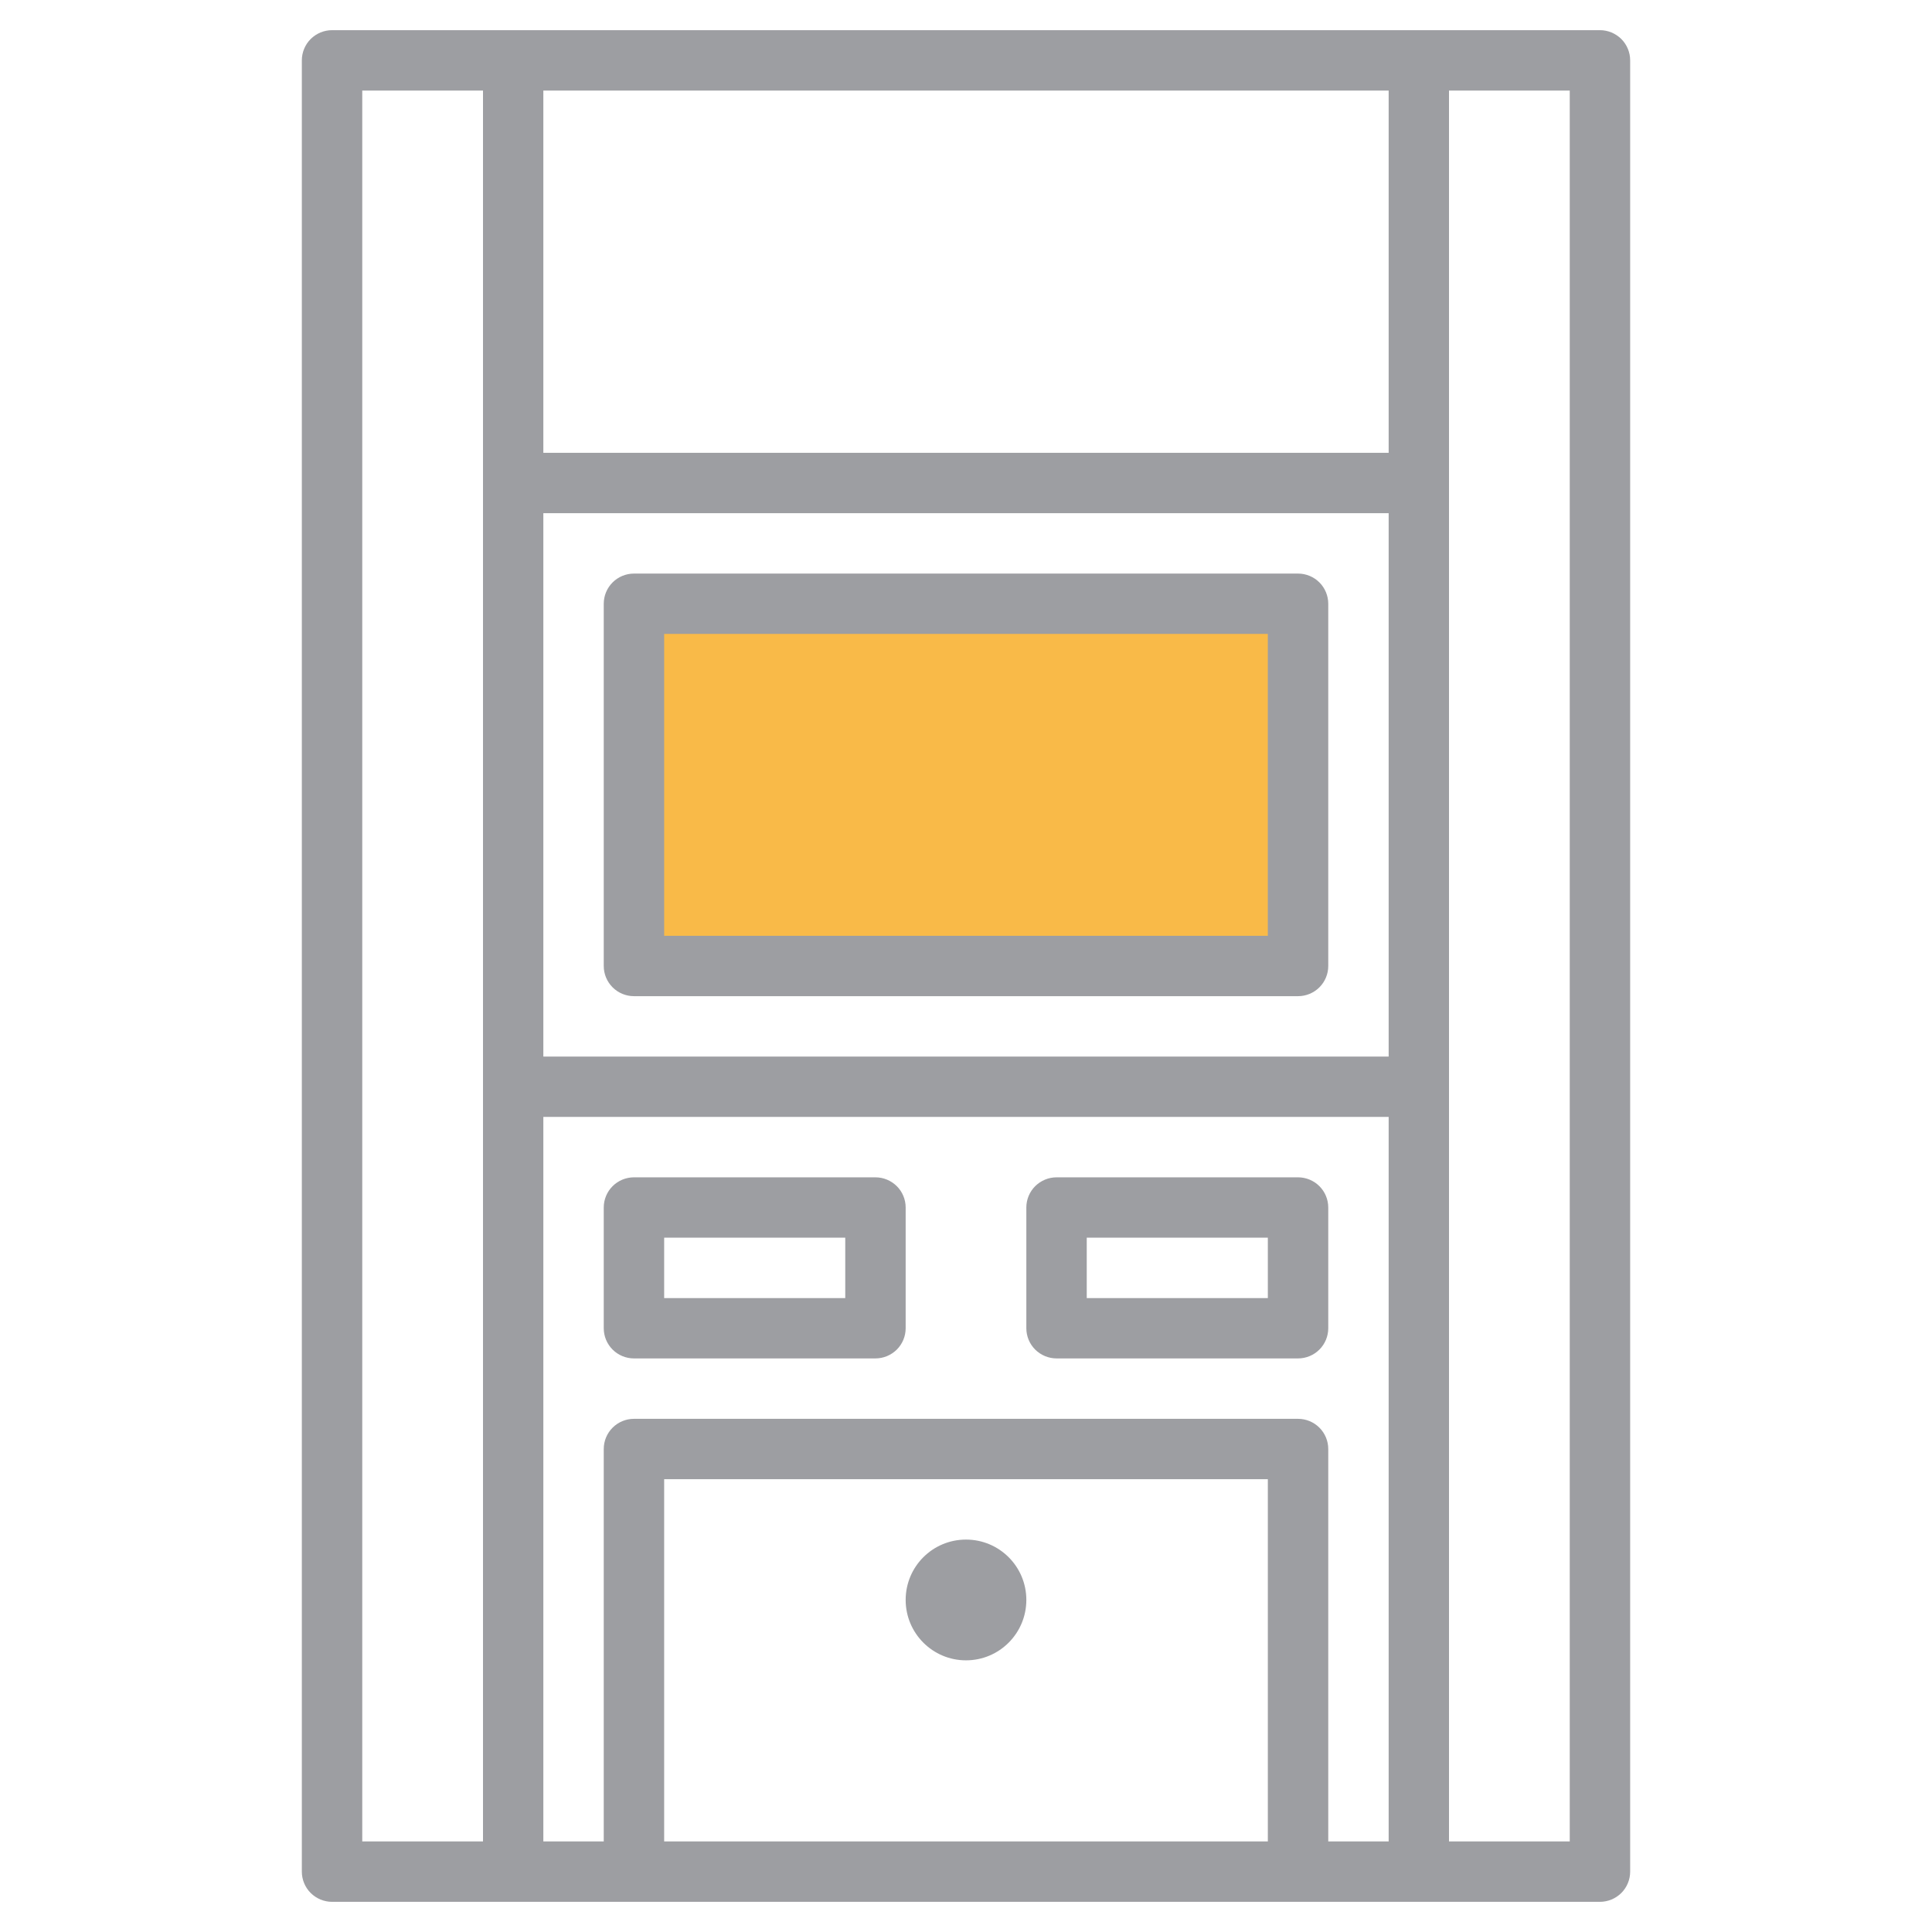 <svg width="26" height="26" viewBox="0 0 26 26" fill="none" xmlns="http://www.w3.org/2000/svg">
<path d="M21.531 0.406H4.469C4.361 0.406 4.258 0.449 4.181 0.525C4.105 0.601 4.062 0.705 4.062 0.812V25.188C4.062 25.295 4.105 25.399 4.181 25.475C4.258 25.551 4.361 25.594 4.469 25.594H21.531C21.639 25.594 21.742 25.551 21.819 25.475C21.895 25.399 21.938 25.295 21.938 25.188V0.812C21.938 0.705 21.895 0.601 21.819 0.525C21.742 0.449 21.639 0.406 21.531 0.406ZM6.5 24.781H4.875V1.219H6.5V24.781ZM17.062 24.781H8.938V19.906H17.062V24.781ZM17.469 19.094H8.531C8.424 19.094 8.32 19.137 8.244 19.213C8.168 19.289 8.125 19.392 8.125 19.5V24.781H7.312V15.031H18.688V24.781H17.875V19.5C17.875 19.392 17.832 19.289 17.756 19.213C17.68 19.137 17.576 19.094 17.469 19.094ZM7.312 14.219V6.906H18.688V14.219H7.312ZM7.312 6.094V1.219H18.688V6.094H7.312ZM21.125 24.781H19.5V1.219H21.125V24.781Z" fill="#9D9EA2"/>
<path d="M8.5 8H17.5V13H8.5V8Z" fill="#F9BA48"/>
<path d="M17.469 7.719H8.531C8.424 7.719 8.32 7.762 8.244 7.838C8.168 7.914 8.125 8.017 8.125 8.125V13C8.125 13.108 8.168 13.211 8.244 13.287C8.32 13.363 8.424 13.406 8.531 13.406H17.469C17.576 13.406 17.68 13.363 17.756 13.287C17.832 13.211 17.875 13.108 17.875 13V8.125C17.875 8.017 17.832 7.914 17.756 7.838C17.68 7.762 17.576 7.719 17.469 7.719ZM17.062 12.594H8.938V8.531H17.062V12.594Z" fill="#9D9EA2"/>
<path d="M17.875 16.25C17.875 16.142 17.832 16.039 17.756 15.963C17.68 15.887 17.576 15.844 17.469 15.844H14.219C14.111 15.844 14.008 15.887 13.931 15.963C13.855 16.039 13.812 16.142 13.812 16.25V17.875C13.812 17.983 13.855 18.086 13.931 18.162C14.008 18.238 14.111 18.281 14.219 18.281H17.469C17.576 18.281 17.68 18.238 17.756 18.162C17.832 18.086 17.875 17.983 17.875 17.875V16.25ZM17.062 17.469H14.625V16.656H17.062V17.469Z" fill="#9D9EA2"/>
<path d="M11.781 15.844H8.531C8.424 15.844 8.32 15.887 8.244 15.963C8.168 16.039 8.125 16.142 8.125 16.25V17.875C8.125 17.983 8.168 18.086 8.244 18.162C8.32 18.238 8.424 18.281 8.531 18.281H11.781C11.889 18.281 11.992 18.238 12.069 18.162C12.145 18.086 12.188 17.983 12.188 17.875V16.25C12.188 16.142 12.145 16.039 12.069 15.963C11.992 15.887 11.889 15.844 11.781 15.844ZM11.375 17.469H8.938V16.656H11.375V17.469Z" fill="#9D9EA2"/>
<path d="M13 22.344C13.449 22.344 13.812 21.98 13.812 21.531C13.812 21.082 13.449 20.719 13 20.719C12.551 20.719 12.188 21.082 12.188 21.531C12.188 21.98 12.551 22.344 13 22.344Z" fill="#9D9EA2"/>
</svg>
